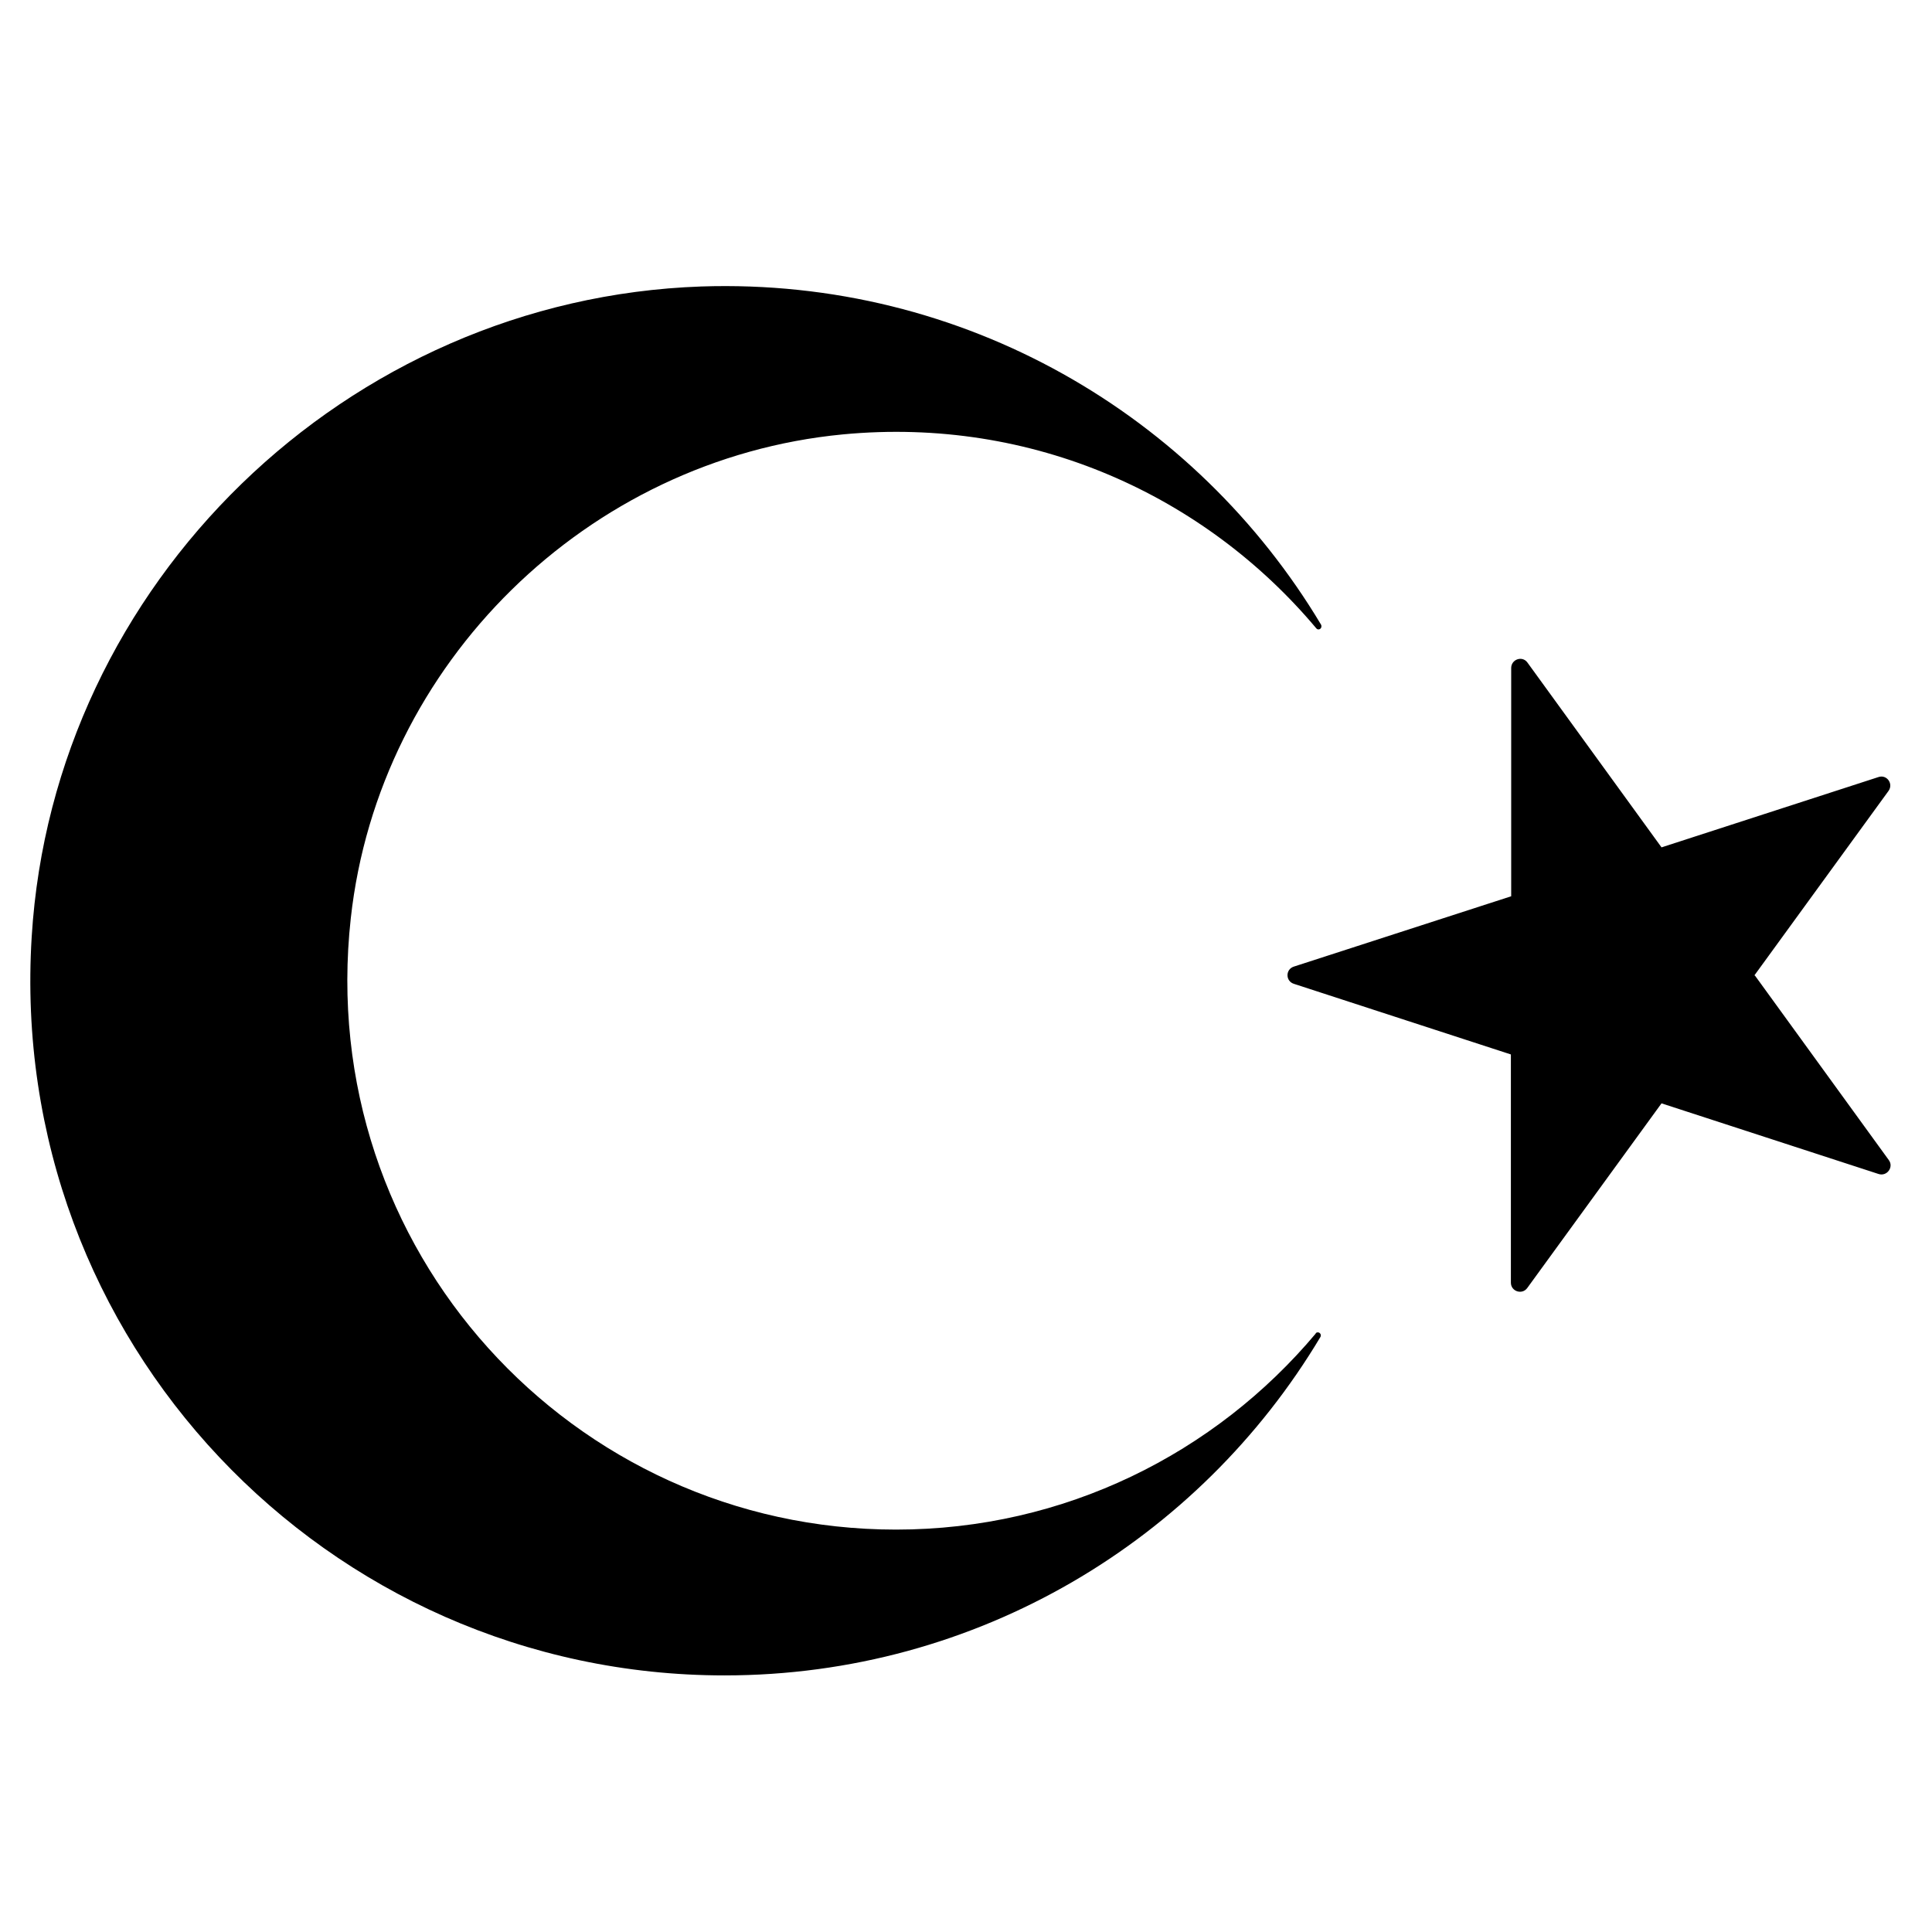 <?xml version="1.0" encoding="UTF-8"?><svg id="Laag_1" xmlns="http://www.w3.org/2000/svg" xmlns:xlink="http://www.w3.org/1999/xlink" viewBox="0 0 64 64"><defs><style>.cls-1{fill:none;}.cls-2{clip-path:url(#clippath);}.cls-3{clip-path:url(#clippath-1);}</style><clipPath id="clippath"><rect class="cls-1" width="64" height="64"/></clipPath><clipPath id="clippath-1"><rect class="cls-1" width="64" height="64"/></clipPath></defs><g class="cls-2"><g class="cls-3"><path d="M58.11,32.32l4.45-6.12c.17-.24-.06-.55-.33-.46l-7.19,2.33-4.44-6.12c-.17-.24-.54-.11-.54,.18v7.56l-7.2,2.33c-.28,.09-.28,.48,0,.57l7.19,2.34v7.56c0,.29,.37,.41,.54,.18l4.45-6.12,7.19,2.34c.28,.09,.51-.23,.34-.46l-4.44-6.12Zm-14.52,11.85c-3.33,3.97-8.32,6.5-13.91,6.5-10.72,0-19.27-9.28-18.06-20.25,.93-8.45,7.84-15.22,16.3-16.03,6.3-.6,12,2.04,15.68,6.42,.08,.1,.22,0,.16-.12-4.14-6.92-11.81-11.49-20.53-11.2C11.49,9.9,1.77,19.32,1.05,31.03c-.83,13.37,9.77,24.47,22.95,24.47,8.39,0,15.73-4.5,19.74-11.21,.06-.11-.08-.21-.16-.12"/></g></g></svg>